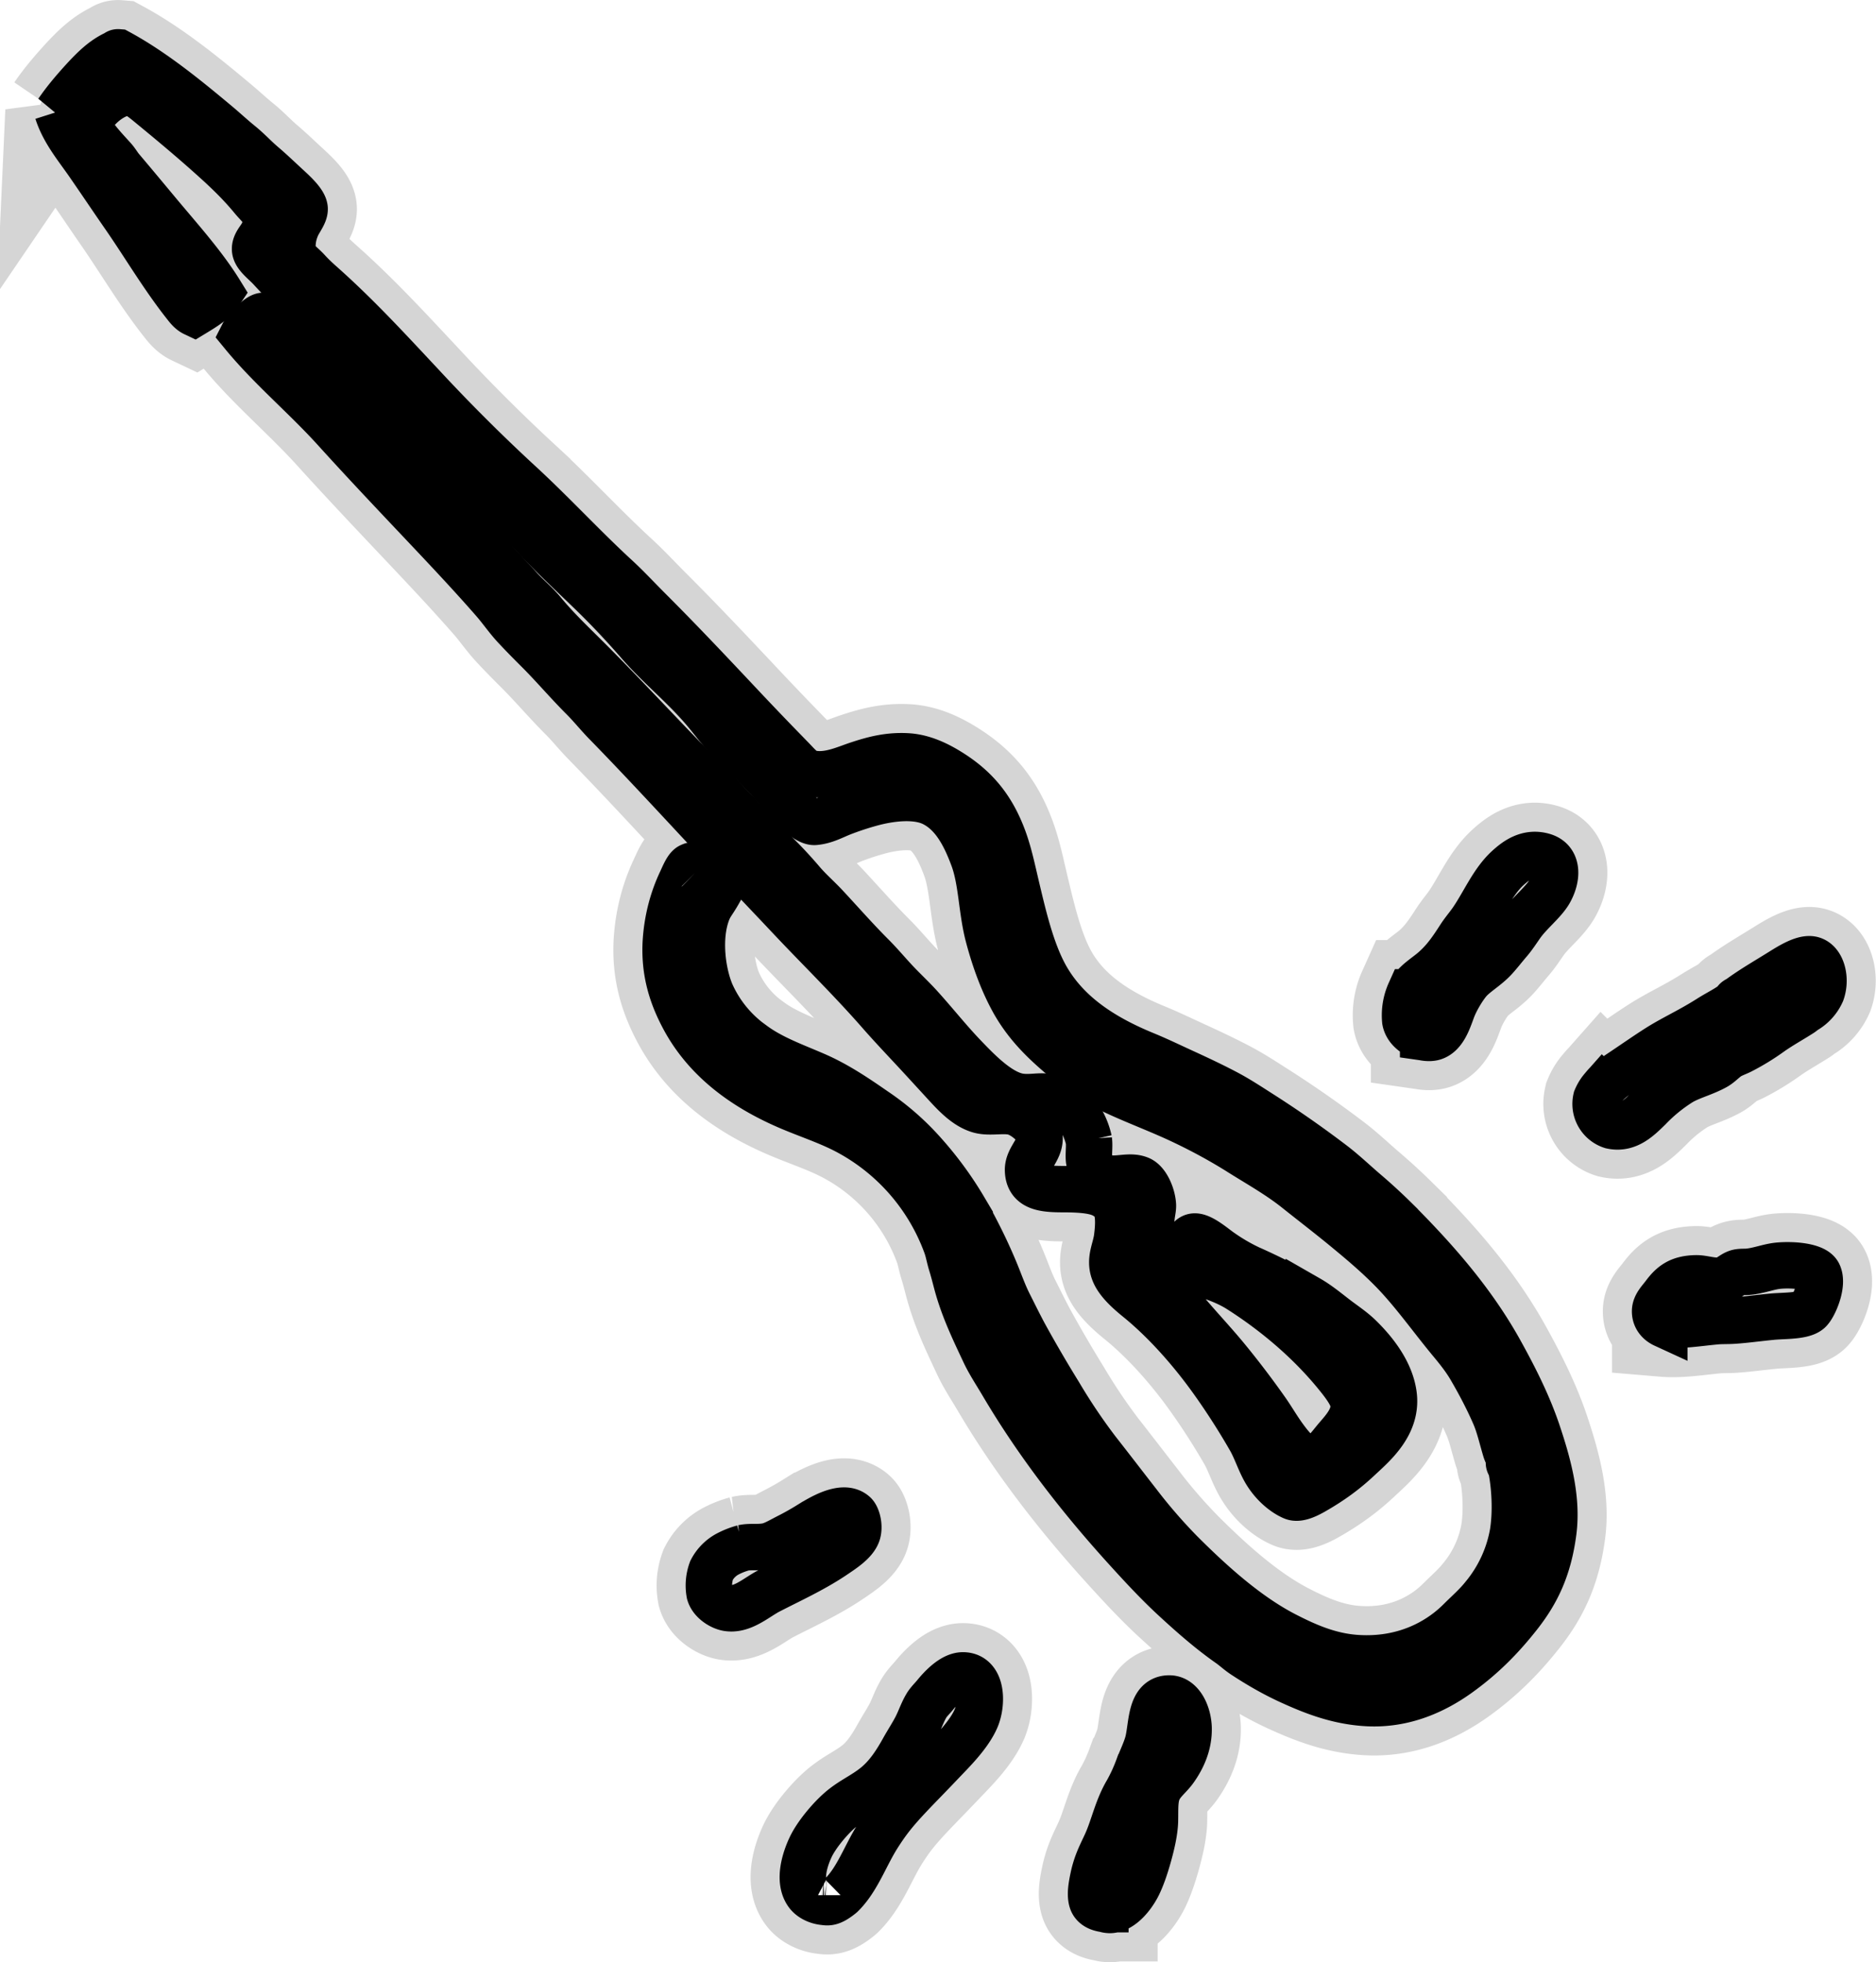 <svg xmlns="http://www.w3.org/2000/svg" width="30.588" height="32"><g fill="none" stroke-width="1.757"><path d="M23.204 16.915c.014.002.1.023.173 0 .165-.053.238-.282.301-.453.065-.174.198-.383.28-.474.111-.122.286-.217.42-.366.075-.083.147-.177.227-.27.074-.086.137-.185.204-.28.138-.192.356-.361.453-.527.123-.213.156-.506-.097-.582-.255-.076-.445.069-.582.194-.24.22-.376.55-.571.84-.063.094-.141.182-.205.28-.129.2-.242.37-.42.528-.131.118-.314.216-.398.377a.911.911 0 0 0-.076.463c.03.16.202.252.291.27zm3.07 1.443c.264.06.448-.128.614-.29a2.67 2.67 0 0 1 .517-.42c.163-.096.374-.147.56-.249.082-.044.148-.124.227-.172.056-.034.123-.057.183-.086a3.7 3.7 0 0 0 .495-.302c.16-.113.332-.207.496-.312.026-.017.048-.038.075-.054a.642.642 0 0 0 .259-.29c.082-.23 0-.524-.183-.54-.134-.011-.332.112-.464.194-.257.161-.459.274-.69.442-.017.013-.037.02-.053.032-.013.01-.019.033-.032.044-.12.094-.256.157-.399.247-.314.2-.575.315-.83.474-.193.122-.384.256-.581.388-.131.088-.227.146-.334.28a.618.618 0 0 0-.108.173.374.374 0 0 0 .248.441zm.862 3.243c.26.022.566-.029.84-.054.09-.009.184-.004.291-.011.196-.013.423-.045.636-.065.193-.017.488-.006.592-.097.08-.07.24-.437.151-.603-.066-.122-.415-.154-.657-.13-.158.017-.306.08-.485.098-.052.005-.107-.001-.161.01-.095.021-.16.112-.27.13-.156.025-.293-.035-.42-.033-.266.006-.386.094-.517.27-.064.086-.151.167-.15.269 0 .102.063.176.15.216zm-7.788-.905c.284.08.6.167.862.334.59.376 1.15.851 1.594 1.4.09.11.193.246.237.355.11.275-.11.507-.248.668-.116.135-.237.327-.41.334-.17.008-.314-.167-.43-.323-.117-.157-.21-.321-.302-.452a14.398 14.398 0 0 0-.646-.851c-.225-.275-.487-.549-.7-.808-.053-.064-.1-.146-.162-.216-.06-.067-.135-.12-.183-.194-.098-.149-.197-.345-.216-.527-.02-.2.01-.383.033-.582.006-.06.024-.13.021-.183-.01-.162-.103-.373-.215-.42-.163-.069-.36.02-.539-.022a.425.425 0 0 1-.28-.259c-.025-.083.005-.239-.01-.355a1.142 1.142 0 0 0-.238-.485 1.002 1.002 0 0 0-.474-.226c-.114-.013-.25.022-.409 0-.331-.046-.68-.411-.916-.657-.255-.266-.482-.556-.732-.83-.124-.135-.262-.263-.388-.398-.128-.137-.247-.28-.377-.41-.264-.264-.509-.544-.754-.807-.126-.136-.266-.256-.388-.399a7.199 7.199 0 0 0-.377-.41c-.392-.391-.758-.8-1.152-1.195-.644-.644-1.277-1.34-1.929-1.993-.26-.261-.53-.513-.764-.797-.117-.142-.264-.262-.388-.399-.866-.95-1.775-1.872-2.65-2.833-.364-.4-.744-.795-1.131-1.217-.054-.058-.114-.131-.183-.205-.067-.07-.18-.18-.205-.183-.056-.004-.152.091-.194.13a.53.53 0 0 0-.14.172c.452.55 1.017 1.018 1.508 1.562.482.533.98 1.058 1.476 1.583.371.393.74.785 1.099 1.196.12.137.221.287.344.42.122.132.247.258.377.388.253.252.486.529.744.786.127.128.24.27.366.399.486.497.99 1.04 1.486 1.573.5.536 1 1.054 1.487 1.572.476.508 1.005 1.023 1.487 1.573.226.259.481.523.732.797l.366.399c.156.169.318.334.517.398.185.06.42-.017.604.044.151.049.364.227.387.366.04.23-.185.366-.183.57.004.288.246.313.582.313.226 0 .439.013.582.065.111.04.242.132.28.258.041.14.027.314.01.453-.023.205-.13.363-.053.57.058.158.23.314.388.442.44.357.86.834 1.184 1.282.217.299.445.65.647 1.002.106.185.165.395.27.56.109.174.276.323.43.388.094.04.25-.042.345-.097.274-.157.503-.323.721-.528.234-.22.653-.56.571-1.066-.056-.354-.303-.676-.549-.916-.122-.12-.27-.214-.41-.323-.142-.11-.277-.22-.42-.302a9.777 9.777 0 0 0-.969-.495 3.117 3.117 0 0 1-.463-.27c-.097-.064-.339-.282-.453-.247-.148.045-.091.382-.107.528zm-7.487 5.526c.247.042.474-.175.679-.28.333-.172.703-.34 1.034-.56.169-.114.367-.239.41-.388.032-.117-.012-.263-.055-.302-.185-.168-.564.07-.732.173a4.564 4.564 0 0 1-.323.183c-.124.062-.249.138-.345.161-.152.036-.29.006-.41.033a1.255 1.255 0 0 0-.247.096.627.627 0 0 0-.27.27.715.715 0 0 0-.032.377c.036.124.184.218.291.237zM.938 1.822c.104.328.33.59.517.863.189.273.373.548.56.818.33.475.624.977.98 1.433.05.062.099.137.173.172.158-.096.318-.192.42-.344-.285-.461-.681-.893-1.066-1.358-.173-.208-.353-.424-.55-.657-.041-.049-.077-.115-.13-.172-.095-.105-.18-.194-.28-.323-.06-.08-.106-.132-.107-.216-.001-.175.374-.554.668-.528.105.01.24.128.334.205.392.322.767.636 1.142.98.176.163.347.333.517.539.09.11.203.195.215.334a.457.457 0 0 1-.064.27c-.039.069-.11.138-.108.225.002.107.157.212.258.324.455.496.959.962 1.4 1.475.181.21.373.398.572.582.394.366.75.787 1.141 1.163.4.386.816.749 1.175 1.132.28.298.573.574.872.861.29.278.568.57.84.884.357.411.779.737 1.131 1.174.168.207.338.435.54.614.188.168.383.37.57.581.078.089.156.21.259.313.088.088.27.245.366.237.17-.014.308-.095.452-.151.14-.054.29-.105.453-.15.31-.087.746-.147 1.034 0 .328.166.509.515.646.883.142.379.135.855.248 1.281.107.406.25.786.43 1.1.193.331.43.574.712.818.27.234.576.454.915.614.343.161.714.298 1.067.463.336.157.674.339.99.539.316.198.629.373.916.603.28.223.57.445.851.679.275.227.556.47.798.732.304.33.57.705.861 1.056.113.136.23.281.323.441.137.234.273.491.388.754.078.177.121.376.183.582.014.046.044.094.054.14.006.026-.004.047 0 .076.004.02.028.043.033.064.061.296.088.713.032 1.067a2.23 2.23 0 0 1-.485 1.045c-.114.143-.253.263-.377.387-.37.371-.939.658-1.67.614-.454-.026-.837-.2-1.163-.366-.631-.32-1.22-.854-1.713-1.346a8.626 8.626 0 0 1-.71-.819c-.222-.285-.444-.575-.669-.862a9.56 9.56 0 0 1-.614-.915 21.979 21.979 0 0 1-.56-.96c-.09-.166-.173-.337-.258-.505-.089-.176-.15-.356-.226-.539-.149-.358-.32-.7-.507-1.023a5.693 5.693 0 0 0-.646-.884 4.196 4.196 0 0 0-.808-.71c-.286-.198-.605-.417-.959-.572-.351-.153-.72-.282-1.023-.506a2.03 2.03 0 0 1-.69-.84c-.138-.33-.215-.887-.064-1.304.05-.138.093-.165.194-.344-.118-.142-.207-.223-.345-.356a.522.522 0 0 0-.064-.054c-.033-.022-.014-.027-.054-.01-.056.022-.112.164-.151.247-.127.268-.22.585-.248.948-.04.54.112.948.29 1.282.373.698 1.013 1.149 1.735 1.455.344.145.67.248.98.42a3.435 3.435 0 0 1 1.562 1.82c.038.1.055.211.087.313.033.107.059.21.086.312.108.409.283.77.452 1.13.082.175.192.339.291.507.583.99 1.29 1.895 2.047 2.726.25.275.504.549.786.807.272.25.56.503.873.722.078.055.145.119.226.173.23.152.492.306.765.43.393.18.795.333 1.27.356.595.028 1.091-.206 1.466-.474.4-.287.699-.593.98-.948.31-.391.494-.786.571-1.368.074-.558-.094-1.136-.258-1.627-.156-.463-.381-.905-.614-1.325-.458-.823-1.073-1.514-1.713-2.154a9.21 9.21 0 0 0-.507-.463c-.172-.149-.338-.307-.517-.442a17.215 17.215 0 0 0-1.141-.797c-.198-.126-.394-.257-.604-.366-.21-.11-.422-.21-.646-.313-.22-.1-.44-.208-.668-.301-.674-.278-1.272-.658-1.616-1.282-.225-.41-.353-.954-.474-1.465-.064-.272-.117-.527-.204-.765-.177-.483-.434-.81-.851-1.077-.203-.13-.441-.25-.7-.27-.324-.023-.588.054-.82.13-.217.071-.509.214-.796.14-.106-.028-.189-.132-.291-.237a60.38 60.38 0 0 1-.776-.808c-.531-.565-1.015-1.08-1.551-1.616-.177-.177-.346-.36-.528-.528-.541-.497-1.055-1.059-1.605-1.562a28.864 28.864 0 0 1-1.583-1.583C6.355 5.73 5.859 5.188 5.29 4.677c-.086-.077-.173-.152-.27-.258-.104-.115-.224-.182-.247-.313a.79.79 0 0 1 .054-.387c.039-.108.143-.222.14-.313-.004-.116-.216-.297-.313-.388-.136-.126-.249-.234-.366-.333-.13-.111-.241-.233-.366-.334-.133-.108-.253-.22-.377-.324-.51-.427-1.054-.87-1.616-1.174-.012-.001-.02.003-.021.011-.22.093-.387.266-.54.43-.152.167-.302.341-.43.529zm12.496 29.193c.044.005.087.017.172-.032.066-.038.123-.09.108-.075.26-.25.389-.635.592-.959.166-.264.295-.42.517-.657.157-.167.34-.351.507-.528.19-.2.46-.461.581-.733.105-.234.112-.703-.204-.71-.173-.005-.363.2-.463.323-.048.058-.105.112-.14.172-.066.11-.108.244-.173.366-.06.113-.131.222-.194.334-.118.213-.258.438-.463.604-.211.17-.404.238-.603.42-.157.142-.36.385-.453.581-.094.198-.204.543-.054.754.056.079.165.13.27.14zm4.589.119c-.004 0 .05.02.107.01.174-.027.329-.225.41-.376.07-.132.132-.315.183-.496.053-.188.103-.401.108-.57.005-.19-.01-.365.053-.507.062-.14.183-.222.27-.345.116-.164.232-.392.226-.668-.005-.22-.118-.482-.312-.484-.307-.004-.282.407-.345.689-.029.128-.102.278-.162.43a2.762 2.762 0 0 1-.183.4c-.16.268-.222.58-.334.829-.077.173-.162.316-.215.56-.028.131-.06.293-.022.399.034.09.132.118.216.129z" stroke="#d5d5d5" stroke-width="1.704"/><g stroke="#000" stroke-width="13.31"><path d="M18.023 31.134c-.004 0 .05.02.107.01.174-.027.329-.225.41-.376.07-.132.132-.315.183-.496.053-.188.103-.401.108-.57.005-.19-.01-.365.053-.507.062-.14.183-.222.27-.345.116-.164.232-.392.226-.668-.005-.22-.118-.482-.312-.484-.307-.004-.282.407-.345.689-.029.128-.102.278-.162.43a2.762 2.762 0 0 1-.183.4c-.16.268-.222.58-.334.829-.077.173-.162.316-.215.56-.028.131-.06.293-.022.399.034.09.132.118.216.129zM13.434 31.015c.044.005.087.017.172-.032.066-.038.123-.09.108-.075.26-.25.389-.635.592-.959.166-.264.295-.42.517-.657.157-.167.34-.351.507-.528.19-.2.46-.461.581-.733.105-.234.112-.703-.204-.71-.173-.005-.363.2-.463.323-.048.058-.105.112-.14.172-.066.11-.108.244-.173.366-.06.113-.131.222-.194.334-.118.213-.258.438-.463.604-.211.17-.404.238-.603.42-.157.142-.36.385-.453.581-.094.198-.204.543-.054.754.056.079.165.13.27.14zM.938 1.823c.104.327.33.589.517.862.189.273.373.548.56.818.33.475.624.977.98 1.433.05.062.099.137.173.172.158-.096.318-.192.42-.344-.285-.461-.681-.893-1.066-1.358-.173-.208-.353-.424-.55-.657-.041-.049-.077-.115-.13-.172-.095-.105-.18-.194-.28-.323-.06-.08-.106-.132-.107-.216-.001-.175.374-.554.668-.528.105.01.24.128.334.205.392.322.767.636 1.142.98.176.163.347.333.517.539.09.11.203.195.215.334a.457.457 0 0 1-.064.27c-.039.069-.11.138-.108.225.002.107.157.212.258.324.455.496.959.962 1.4 1.475.181.21.373.398.572.582.394.366.75.787 1.141 1.163.4.386.816.749 1.175 1.132.28.298.573.574.872.861.29.278.568.57.84.884.357.411.779.737 1.131 1.174.168.207.338.435.54.614.188.168.383.37.57.581.078.089.156.21.259.313.088.088.27.245.366.237.17-.014.308-.095.452-.151.14-.054.29-.105.453-.15.31-.087.746-.147 1.034 0 .328.166.509.515.646.883.142.379.135.855.248 1.281.107.406.25.786.43 1.1.193.331.43.574.712.818.27.234.576.454.915.614.343.161.714.298 1.067.463.336.157.674.339.99.539.316.198.629.373.916.603.28.223.57.445.851.679.275.227.556.47.798.732.304.33.57.705.861 1.056.113.136.23.281.323.441.137.234.273.491.388.754.078.177.121.376.183.582.014.046.044.094.054.14.006.026-.004.047 0 .076.004.02.028.043.033.064.061.296.088.713.032 1.067a2.23 2.23 0 0 1-.485 1.045c-.114.143-.253.263-.377.387-.37.371-.939.658-1.67.614-.454-.026-.837-.2-1.163-.366-.631-.32-1.22-.854-1.713-1.346a8.626 8.626 0 0 1-.71-.819c-.222-.285-.444-.575-.669-.862a9.56 9.56 0 0 1-.614-.915 21.979 21.979 0 0 1-.56-.96c-.09-.166-.173-.337-.258-.505-.089-.176-.15-.356-.226-.539-.149-.358-.32-.7-.507-1.023a5.693 5.693 0 0 0-.646-.884 4.196 4.196 0 0 0-.808-.71c-.286-.198-.605-.417-.959-.572-.351-.153-.72-.282-1.023-.506a2.03 2.03 0 0 1-.69-.84c-.138-.33-.215-.887-.064-1.304.05-.138.093-.165.194-.344-.118-.142-.207-.223-.345-.356a.522.522 0 0 0-.064-.054c-.033-.022-.014-.027-.054-.01-.056.022-.112.164-.151.247-.127.268-.22.585-.248.948-.04.54.112.948.29 1.282.373.698 1.013 1.149 1.735 1.455.344.145.67.248.98.42a3.435 3.435 0 0 1 1.562 1.82c.038.1.055.211.087.313.033.107.059.21.086.312.108.409.283.77.452 1.13.082.175.192.339.291.507.583.99 1.29 1.895 2.047 2.726.25.275.504.549.786.807.272.25.56.503.873.722.078.055.145.119.226.173.23.152.492.306.765.43.393.18.795.333 1.27.356.595.028 1.091-.206 1.466-.474.4-.287.699-.593.98-.948.31-.391.494-.786.571-1.368.074-.558-.094-1.136-.258-1.627-.156-.463-.381-.905-.614-1.325-.458-.823-1.073-1.514-1.713-2.154a9.21 9.21 0 0 0-.507-.463c-.172-.149-.338-.307-.517-.442a17.215 17.215 0 0 0-1.141-.797c-.198-.126-.394-.257-.604-.366-.21-.11-.422-.21-.646-.313-.22-.1-.44-.208-.668-.301-.674-.278-1.272-.658-1.616-1.282-.225-.41-.353-.954-.474-1.465-.064-.272-.117-.527-.204-.765-.177-.483-.434-.81-.851-1.077-.203-.13-.441-.25-.7-.27-.324-.023-.588.054-.82.13-.217.071-.509.214-.796.14-.106-.028-.189-.132-.291-.237a60.38 60.38 0 0 1-.776-.808c-.531-.565-1.015-1.08-1.551-1.616-.177-.177-.346-.36-.528-.528-.541-.497-1.055-1.059-1.605-1.562a28.864 28.864 0 0 1-1.583-1.583C6.355 5.73 5.859 5.188 5.29 4.677c-.086-.077-.173-.152-.27-.258-.104-.115-.224-.182-.247-.313a.79.79 0 0 1 .054-.387c.039-.108.143-.222.14-.313-.004-.116-.216-.297-.313-.388-.136-.126-.249-.234-.366-.333-.13-.111-.241-.233-.366-.334-.133-.108-.253-.22-.377-.324-.51-.427-1.054-.87-1.616-1.174-.012-.001-.02.003-.021.011-.22.093-.387.266-.54.43-.152.167-.302.341-.43.529zM11.861 26.222c.247.042.474-.175.679-.28.333-.172.703-.34 1.034-.56.169-.114.367-.239.41-.388.032-.117-.012-.263-.055-.302-.185-.168-.564.07-.732.173a4.564 4.564 0 0 1-.323.183c-.124.062-.249.138-.345.161-.152.036-.29.006-.41.033a1.255 1.255 0 0 0-.247.096.627.627 0 0 0-.27.27.715.715 0 0 0-.032.377c.036.124.184.218.291.237z" stroke-width=".757"/><path d="M19.348 20.696c.284.08.6.167.862.334.59.376 1.15.851 1.594 1.4.09.11.193.246.237.355.11.275-.11.507-.248.668-.116.135-.237.327-.41.334-.17.008-.314-.167-.43-.323-.117-.157-.21-.321-.302-.452a14.398 14.398 0 0 0-.646-.851c-.225-.275-.487-.549-.7-.808-.053-.064-.1-.146-.162-.216-.06-.067-.135-.12-.183-.194-.098-.149-.197-.345-.216-.527-.02-.2.01-.383.033-.582.006-.06.024-.13.021-.183-.01-.162-.103-.373-.215-.42-.163-.069-.36.02-.539-.022a.425.425 0 0 1-.28-.259c-.025-.083.005-.239-.01-.355a1.142 1.142 0 0 0-.238-.485 1.002 1.002 0 0 0-.474-.226c-.114-.013-.25.022-.409 0-.331-.046-.68-.411-.916-.657-.255-.266-.482-.556-.732-.83-.124-.135-.262-.263-.388-.398-.128-.137-.247-.28-.377-.41-.264-.264-.509-.544-.754-.807-.126-.136-.266-.256-.388-.399a7.199 7.199 0 0 0-.377-.41c-.392-.391-.758-.8-1.152-1.195-.644-.644-1.277-1.34-1.929-1.993-.26-.261-.53-.513-.764-.797-.117-.142-.264-.262-.388-.399-.866-.95-1.775-1.872-2.65-2.833-.364-.4-.744-.795-1.131-1.217-.054-.058-.114-.131-.183-.205-.067-.07-.18-.18-.205-.183-.056-.004-.152.091-.194.13a.53.53 0 0 0-.14.172c.452.55 1.017 1.018 1.508 1.562.482.533.98 1.058 1.476 1.583.371.393.74.785 1.099 1.196.12.137.221.287.344.42.122.132.247.258.377.388.253.252.486.529.744.786.127.128.24.27.366.399.486.497.99 1.04 1.486 1.573.5.536 1 1.054 1.487 1.572.476.508 1.005 1.023 1.487 1.573.226.259.481.523.732.797l.366.399c.156.169.318.334.517.398.185.06.42-.017.604.044.151.049.364.227.387.366.04.23-.185.366-.183.57.004.288.246.313.582.313.226 0 .439.013.582.065.111.04.242.132.28.258.041.14.027.314.01.453-.023.205-.13.363-.053.57.058.158.23.314.388.442.44.357.86.834 1.184 1.282.217.299.445.65.647 1.002.106.185.165.395.27.56.109.174.276.323.43.388.094.04.25-.042.345-.097.274-.157.503-.323.721-.528.234-.22.653-.56.571-1.066-.056-.354-.303-.676-.549-.916-.122-.12-.27-.214-.41-.323-.142-.11-.277-.22-.42-.302a9.777 9.777 0 0 0-.969-.495 3.117 3.117 0 0 1-.463-.27c-.097-.064-.339-.282-.453-.247-.148.045-.091.382-.107.528zM27.136 21.6c.26.023.566-.028.84-.053.09-.009.184-.004.291-.011.196-.013.423-.045.636-.065.193-.017.488-.006.592-.097.08-.07.24-.437.151-.603-.066-.122-.415-.154-.657-.13-.158.017-.306.08-.485.098-.052.005-.107-.001-.161.01-.095.021-.16.112-.27.13-.156.025-.293-.035-.42-.033-.266.006-.386.094-.517.27-.064.086-.151.167-.15.269 0 .102.063.176.15.216zM26.274 18.358c.264.06.448-.128.614-.29a2.67 2.67 0 0 1 .517-.42c.163-.096.374-.147.56-.249.082-.044.148-.124.227-.172.056-.034.123-.057.183-.086a3.7 3.7 0 0 0 .495-.302c.16-.113.332-.207.496-.312.026-.017.048-.038.075-.054a.642.642 0 0 0 .259-.29c.082-.23 0-.524-.183-.54-.134-.011-.332.112-.464.194-.257.161-.459.274-.69.442-.017.013-.037.02-.053.032-.013.01-.019.033-.032.044-.12.094-.256.157-.399.247-.314.2-.575.315-.83.474-.193.122-.384.256-.581.388-.131.088-.227.146-.334.28a.618.618 0 0 0-.108.173.374.374 0 0 0 .248.441zM23.204 16.915c.014.002.1.023.173 0 .165-.053.238-.282.301-.453.065-.174.198-.383.28-.474.111-.122.286-.217.42-.366.075-.083.147-.177.227-.27.074-.086.137-.185.204-.28.138-.192.356-.361.453-.527.123-.213.156-.506-.097-.582-.255-.076-.445.069-.582.194-.24.22-.376.55-.571.84-.063.094-.141.182-.205.28-.129.2-.242.37-.42.528-.131.118-.314.216-.398.377a.911.911 0 0 0-.076.463c.03.16.202.252.291.27z" stroke-width=".757"/></g></g></svg>